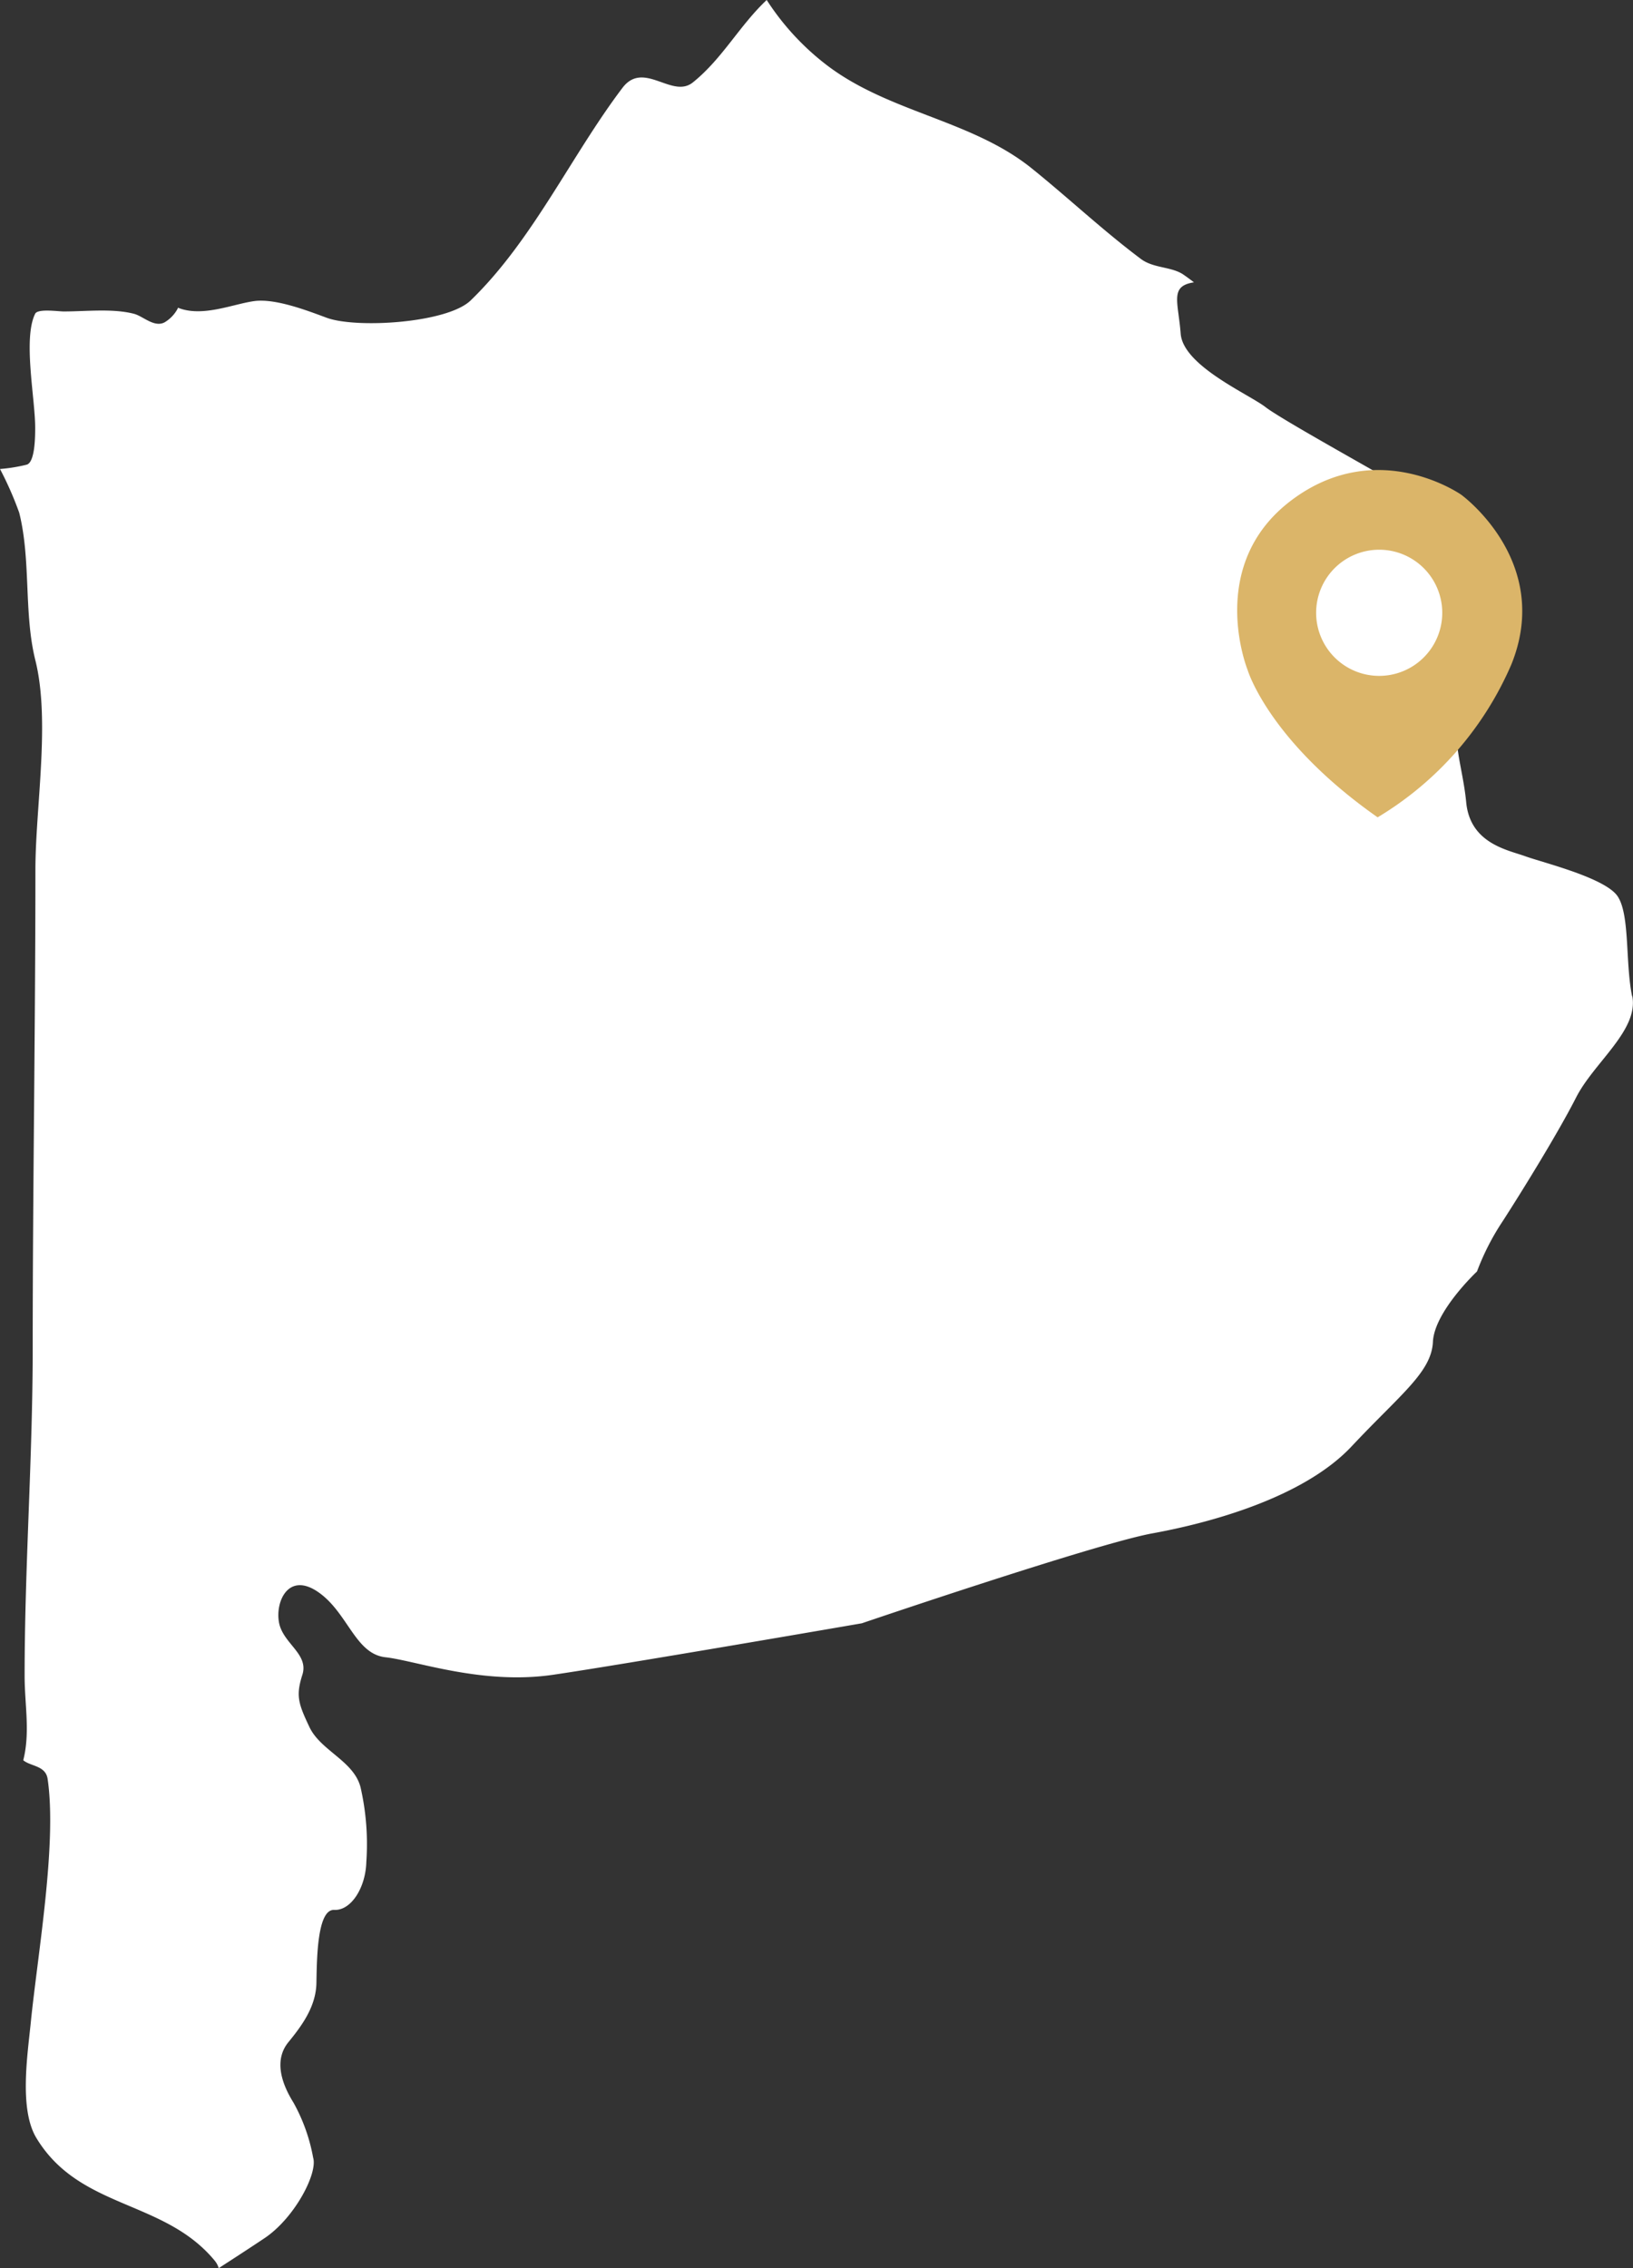 <svg xmlns="http://www.w3.org/2000/svg" viewBox="0 0 145.28 201.72"><rect x="0" y="0" width="145.28" height="201.72" fill="#333333" stroke="none"/><defs><style>.cls-1{fill:#fff;}.cls-2{fill:#DBB569;}</style></defs><title>Recurso 2</title><g id="Capa_2" data-name="Capa 2"><g id="Capa_1-2" data-name="Capa 1"><path class="cls-1" d="M145.21,88.65c-.63-3-.19-7.29-1.3-8.94s-6.68-3-8.22-3.56-4.9-1.12-5.25-4.8-1.79-6.58.07-9.37,5.92-4.5,4.33-7.12a51.78,51.78,0,0,0-4.49-6.73,33.19,33.19,0,0,0-5.28-4.6c-1.58-1-11-6.17-12.48-7.32s-7.33-3.67-7.55-6.53-1-4.24,1.18-4.57h0c-.35-.27-.69-.52-1-.73-1.08-.68-2.61-.52-3.72-1.35-3.39-2.54-6.45-5.43-9.73-8.07C86.33,10.59,78.86,10,73.28,5.58A22.93,22.93,0,0,1,68.21,0c-2.43,2.28-3.94,5.22-6.57,7.33-1.85,1.49-4.37-2-6.26.48-4.55,6-8,13.6-13.53,18.93-2.11,2-10.16,2.49-12.79,1.52-1.7-.63-4.57-1.74-6.45-1.48s-4.52,1.42-6.67.63l-.09-.05a3.1,3.1,0,0,1-1.23,1.32c-.93.46-1.91-.58-2.73-.78-1.9-.48-4.23-.2-6.23-.2-.47,0-2.29-.27-2.53.2-1.1,2.2,0,7.56,0,10.12,0,.72,0,3.12-.77,3.31A14.51,14.51,0,0,1,0,41.71,30.44,30.44,0,0,1,1.71,45.6c1.06,4.23.39,8.95,1.44,13.14,1.34,5.4,0,13.07,0,18.64,0,14.19-.24,28.25-.24,42.52,0,9.74-.72,19.46-.72,29.14,0,2.58.51,5-.12,7.51.67.56,2,.46,2.17,1.68.84,5.76-.89,15.57-1.5,21.63-.29,2.92-1.05,7.73.5,10.29,3.87,6.39,11.39,5.44,15.9,10.95a2,2,0,0,1,.32.62c1.75-1.13,3.26-2.12,4.08-2.67,2.68-1.8,4.74-5.77,4.32-7.15A15.83,15.83,0,0,0,26.11,187c-1.21-1.94-1.66-3.9-.45-5.38s2.45-3.17,2.49-5.26.06-6.57,1.58-6.5,2.8-2,2.86-4.26a22.7,22.7,0,0,0-.51-6.63c-.59-2.36-3.55-3.26-4.55-5.37s-1.22-2.8-.63-4.65-1.7-2.76-2.07-4.61.8-4.58,3.46-2.76,3.29,5.51,6,5.81,8.6,2.48,14.9,1.56,27.48-4.58,27.48-4.58,20.81-7.08,25.86-8,13.42-3.15,17.73-7.75,7.09-6.57,7.22-9.28,3.92-6.26,3.92-6.26a22.08,22.08,0,0,1,2.28-4.46c1.63-2.52,4.93-7.85,6.53-11s5.61-6,5-9.06"/><path class="cls-2" d="M130,44s-7.48-5.27-15.13.51S111,59.6,111,59.6s1.87,6.29,11.56,13.09a29.42,29.42,0,0,0,11.9-13.6C138.17,49.91,130,44,130,44M122.7,60.11a5.61,5.61,0,1,1,5.61-5.61,5.61,5.61,0,0,1-5.61,5.61"/></g></g></svg>